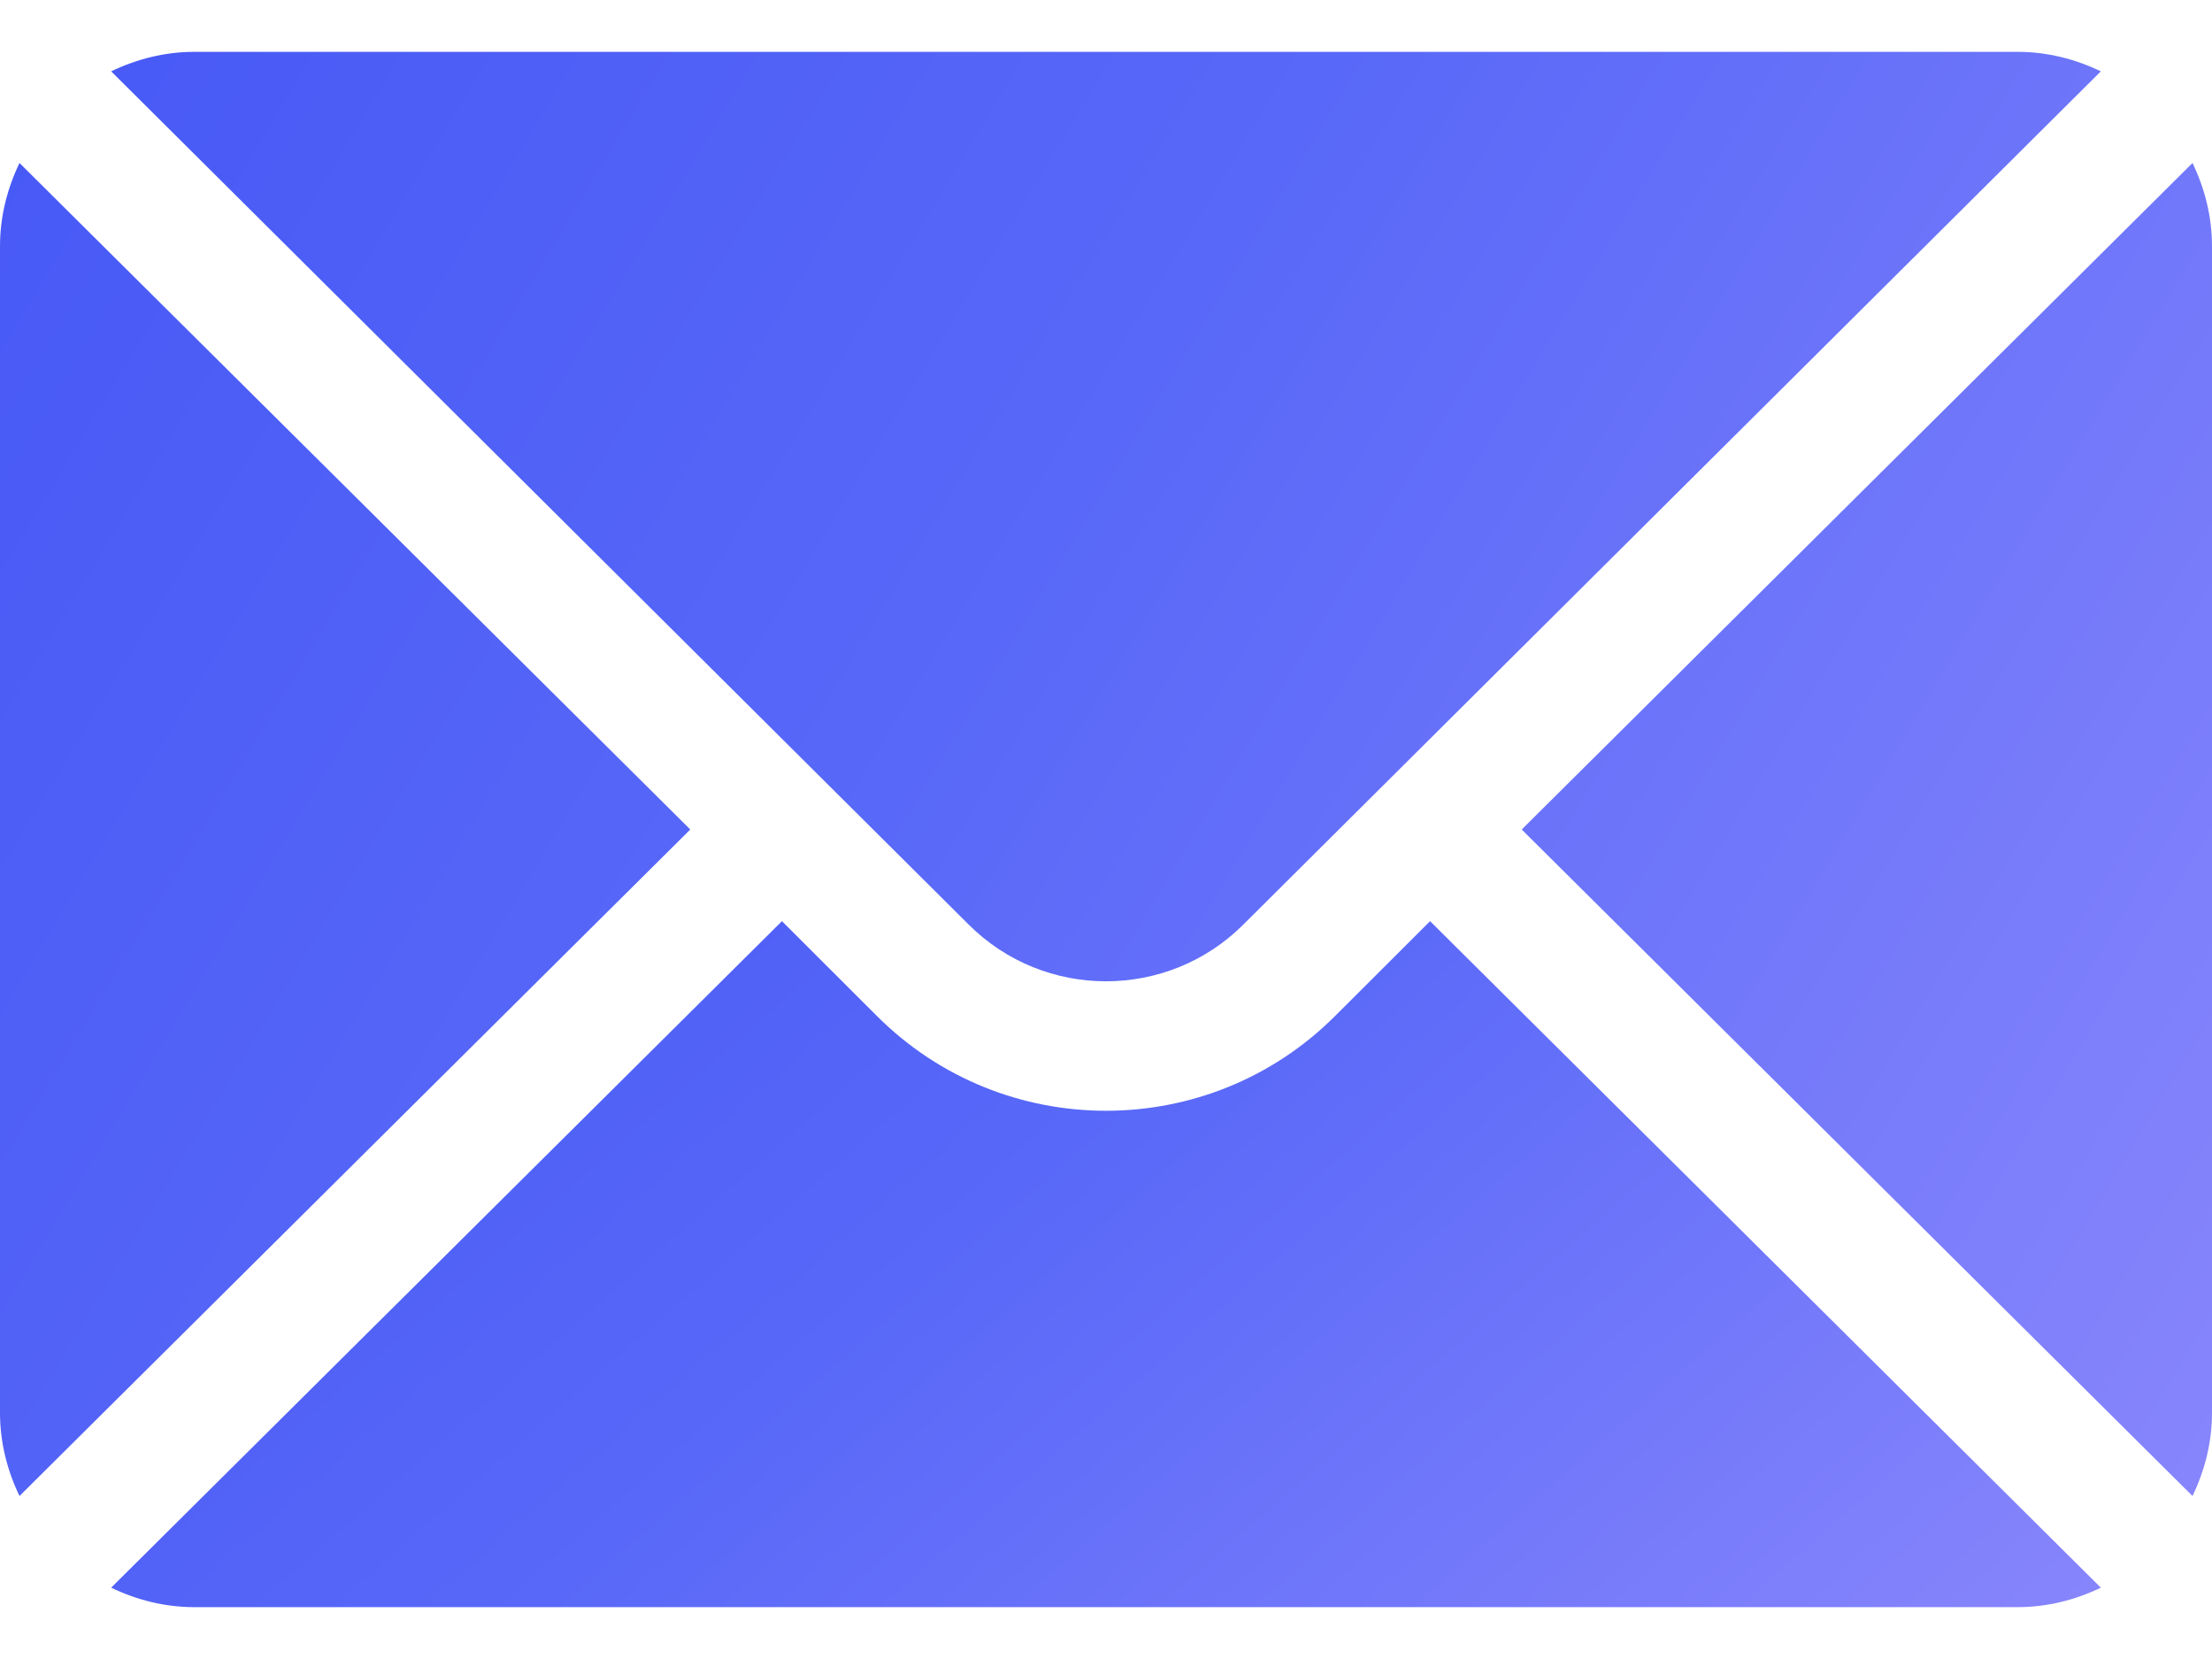 <svg width="16" height="12" viewBox="0 0 16 12" fill="none" xmlns="http://www.w3.org/2000/svg">
<path d="M15.859 1.179L11.007 6L15.859 10.821C15.947 10.638 16 10.435 16 10.219V1.781C16 1.565 15.947 1.362 15.859 1.179ZM14.594 0.375H1.406C1.19 0.375 0.987 0.428 0.804 0.516L7.006 6.687C7.554 7.235 8.446 7.235 8.994 6.687L15.196 0.516C15.013 0.428 14.81 0.375 14.594 0.375ZM0.141 1.179C0.053 1.362 0 1.565 0 1.781V10.219C0 10.435 0.053 10.638 0.141 10.821L4.993 6L0.141 1.179Z" fill="url(#paint0_linear_849_1510)"/>
<path d="M10.344 6.663L9.657 7.349C8.743 8.263 7.257 8.263 6.343 7.349L5.656 6.663L0.804 11.484C0.987 11.572 1.19 11.625 1.406 11.625H14.594C14.81 11.625 15.013 11.572 15.196 11.484L10.344 6.663Z" fill="url(#paint1_linear_849_1510)"/>
<defs>
<linearGradient id="paint0_linear_849_1510" x1="-7.758" y1="1.562" x2="16.799" y2="16.336" gradientUnits="userSpaceOnUse">
<stop stop-color="#3B4EF4"/>
<stop offset="0.5" stop-color="#5868F8"/>
<stop offset="1" stop-color="#978FFD"/>
</linearGradient>
<linearGradient id="paint1_linear_849_1510" x1="-6.174" y1="7.227" x2="6.917" y2="22.142" gradientUnits="userSpaceOnUse">
<stop stop-color="#3B4EF4"/>
<stop offset="0.5" stop-color="#5868F8"/>
<stop offset="1" stop-color="#978FFD"/>
</linearGradient>
</defs>
</svg>
